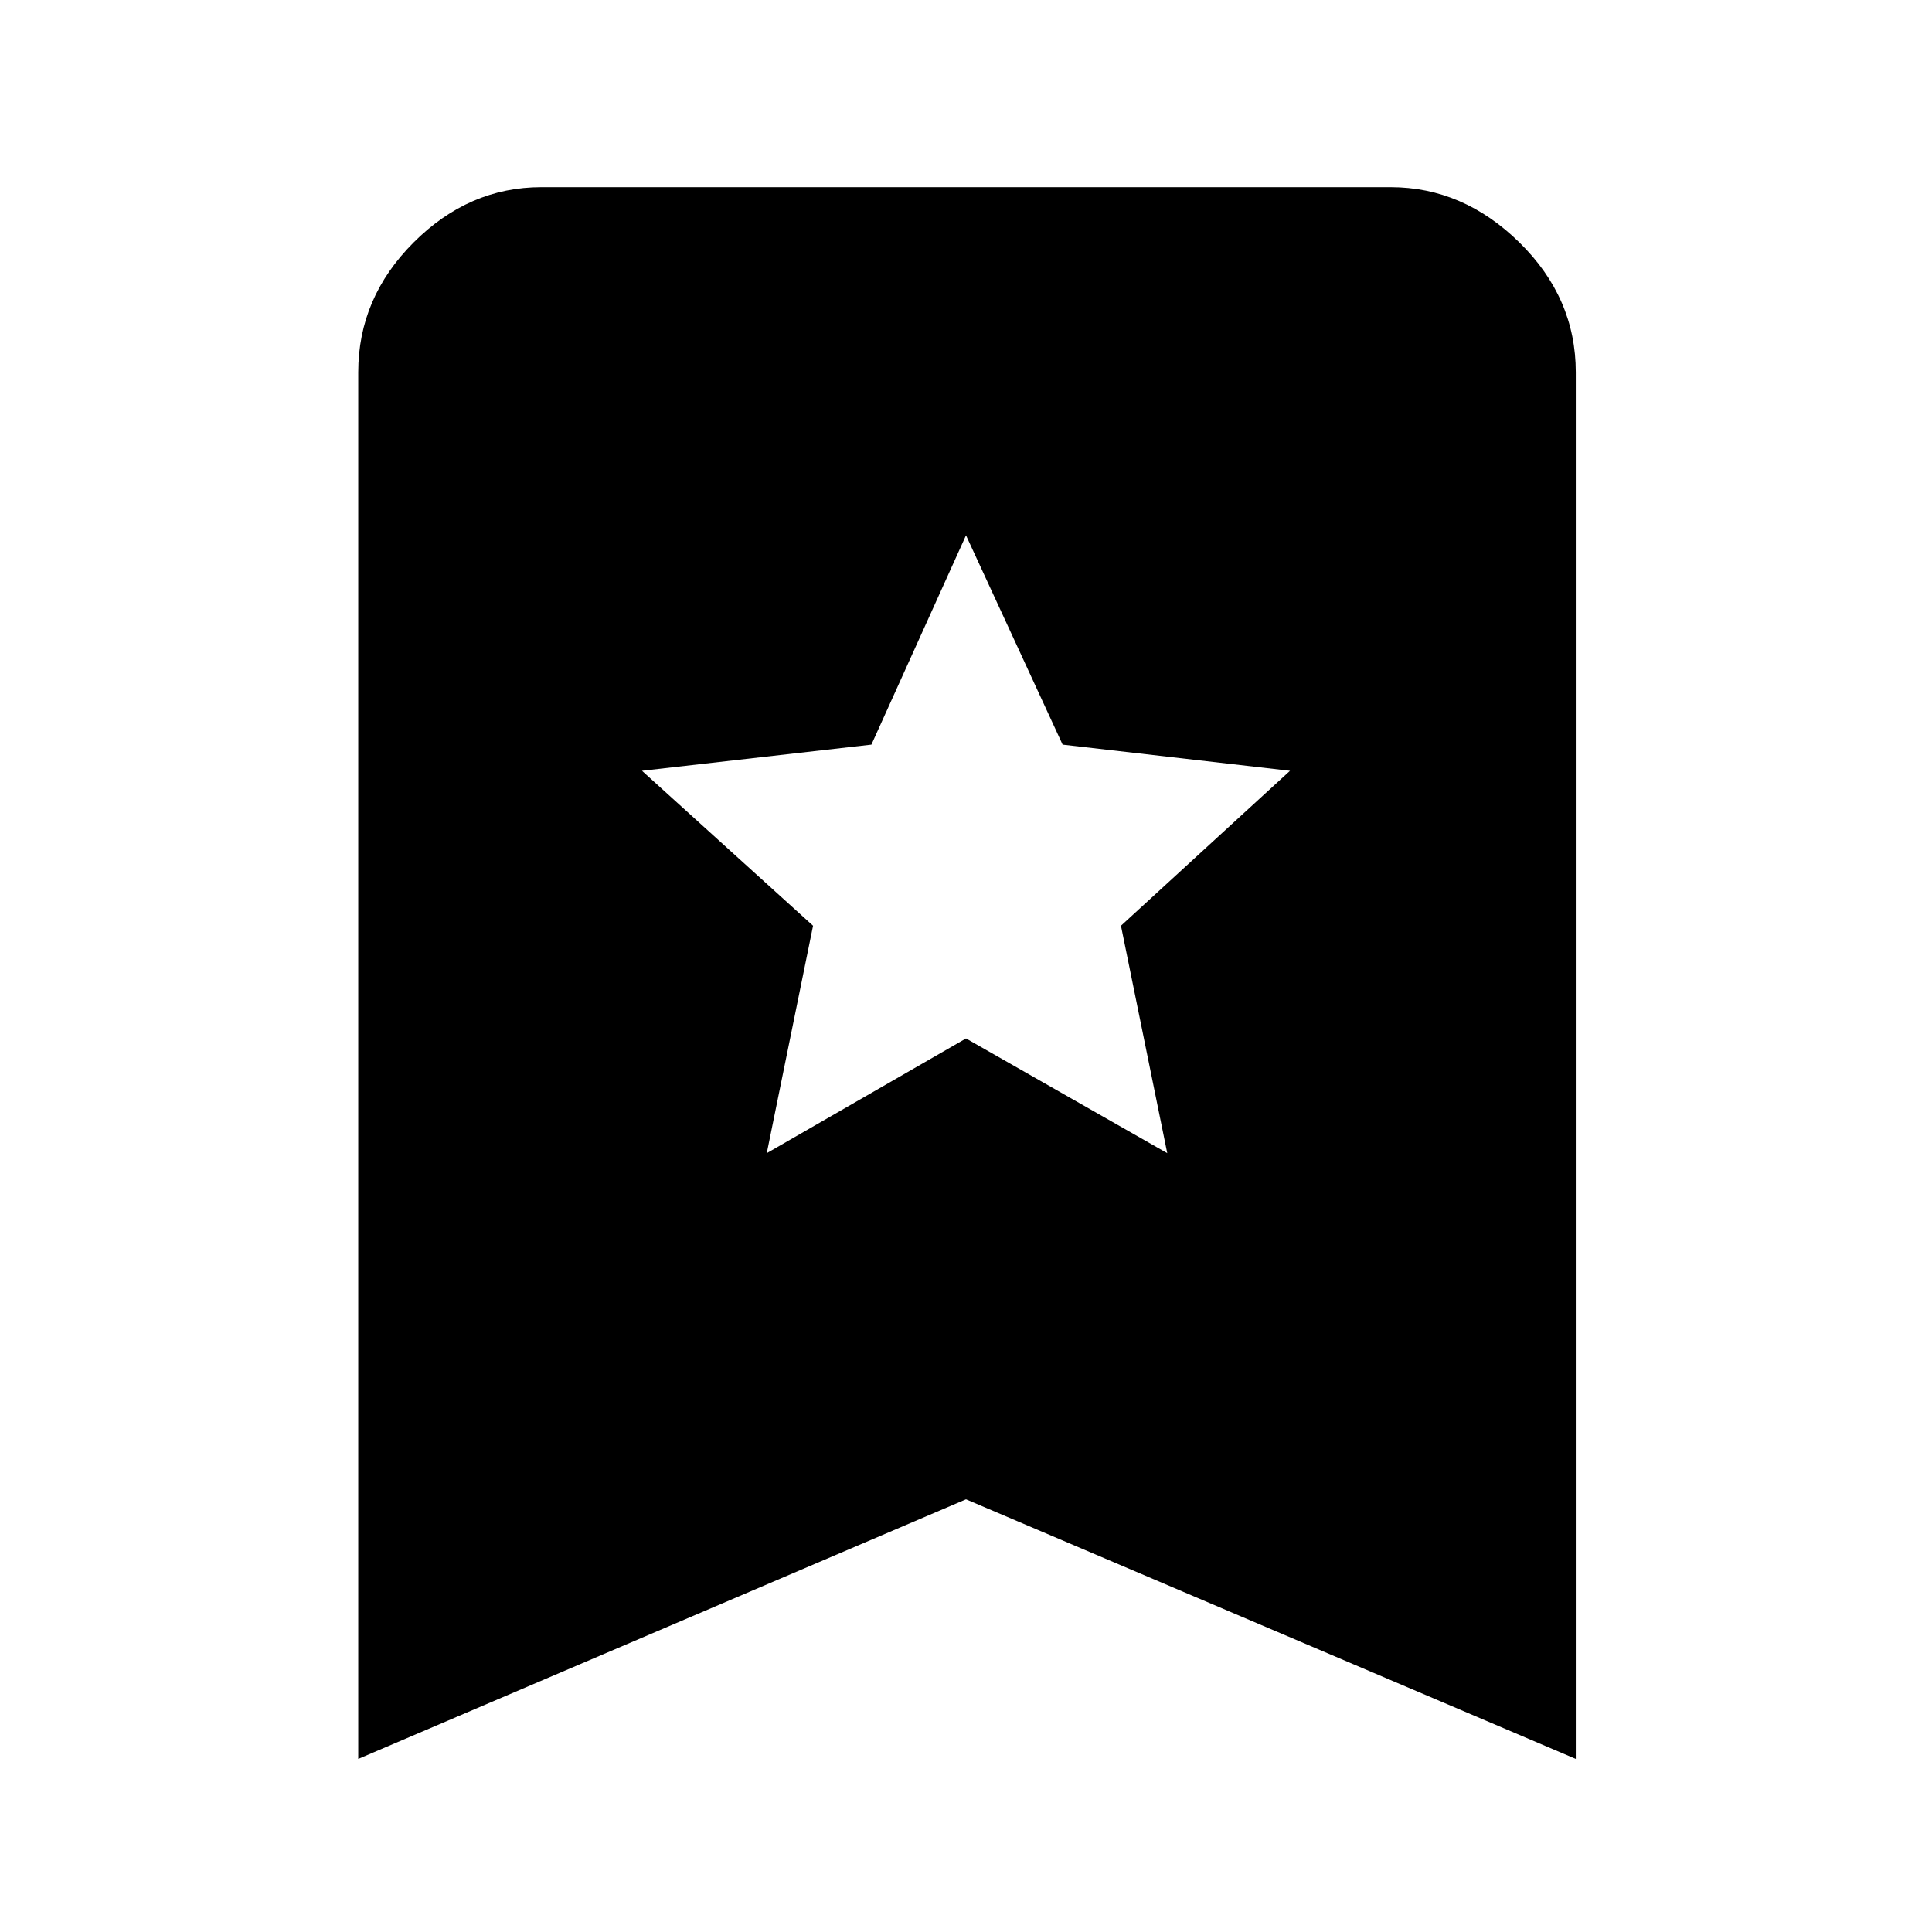 <svg xmlns="http://www.w3.org/2000/svg" height="48" viewBox="0 -960 960 960" width="48"><path d="m381-387 99-57 100 57-23-113 84-77-113-13-48-104-47 104-114 13 85 77-23 113ZM178-86v-689q0-37 27.5-64.5T269-867h422q36 0 64 27.5t28 64.5v689L480-215 178-86Z"/></svg>
